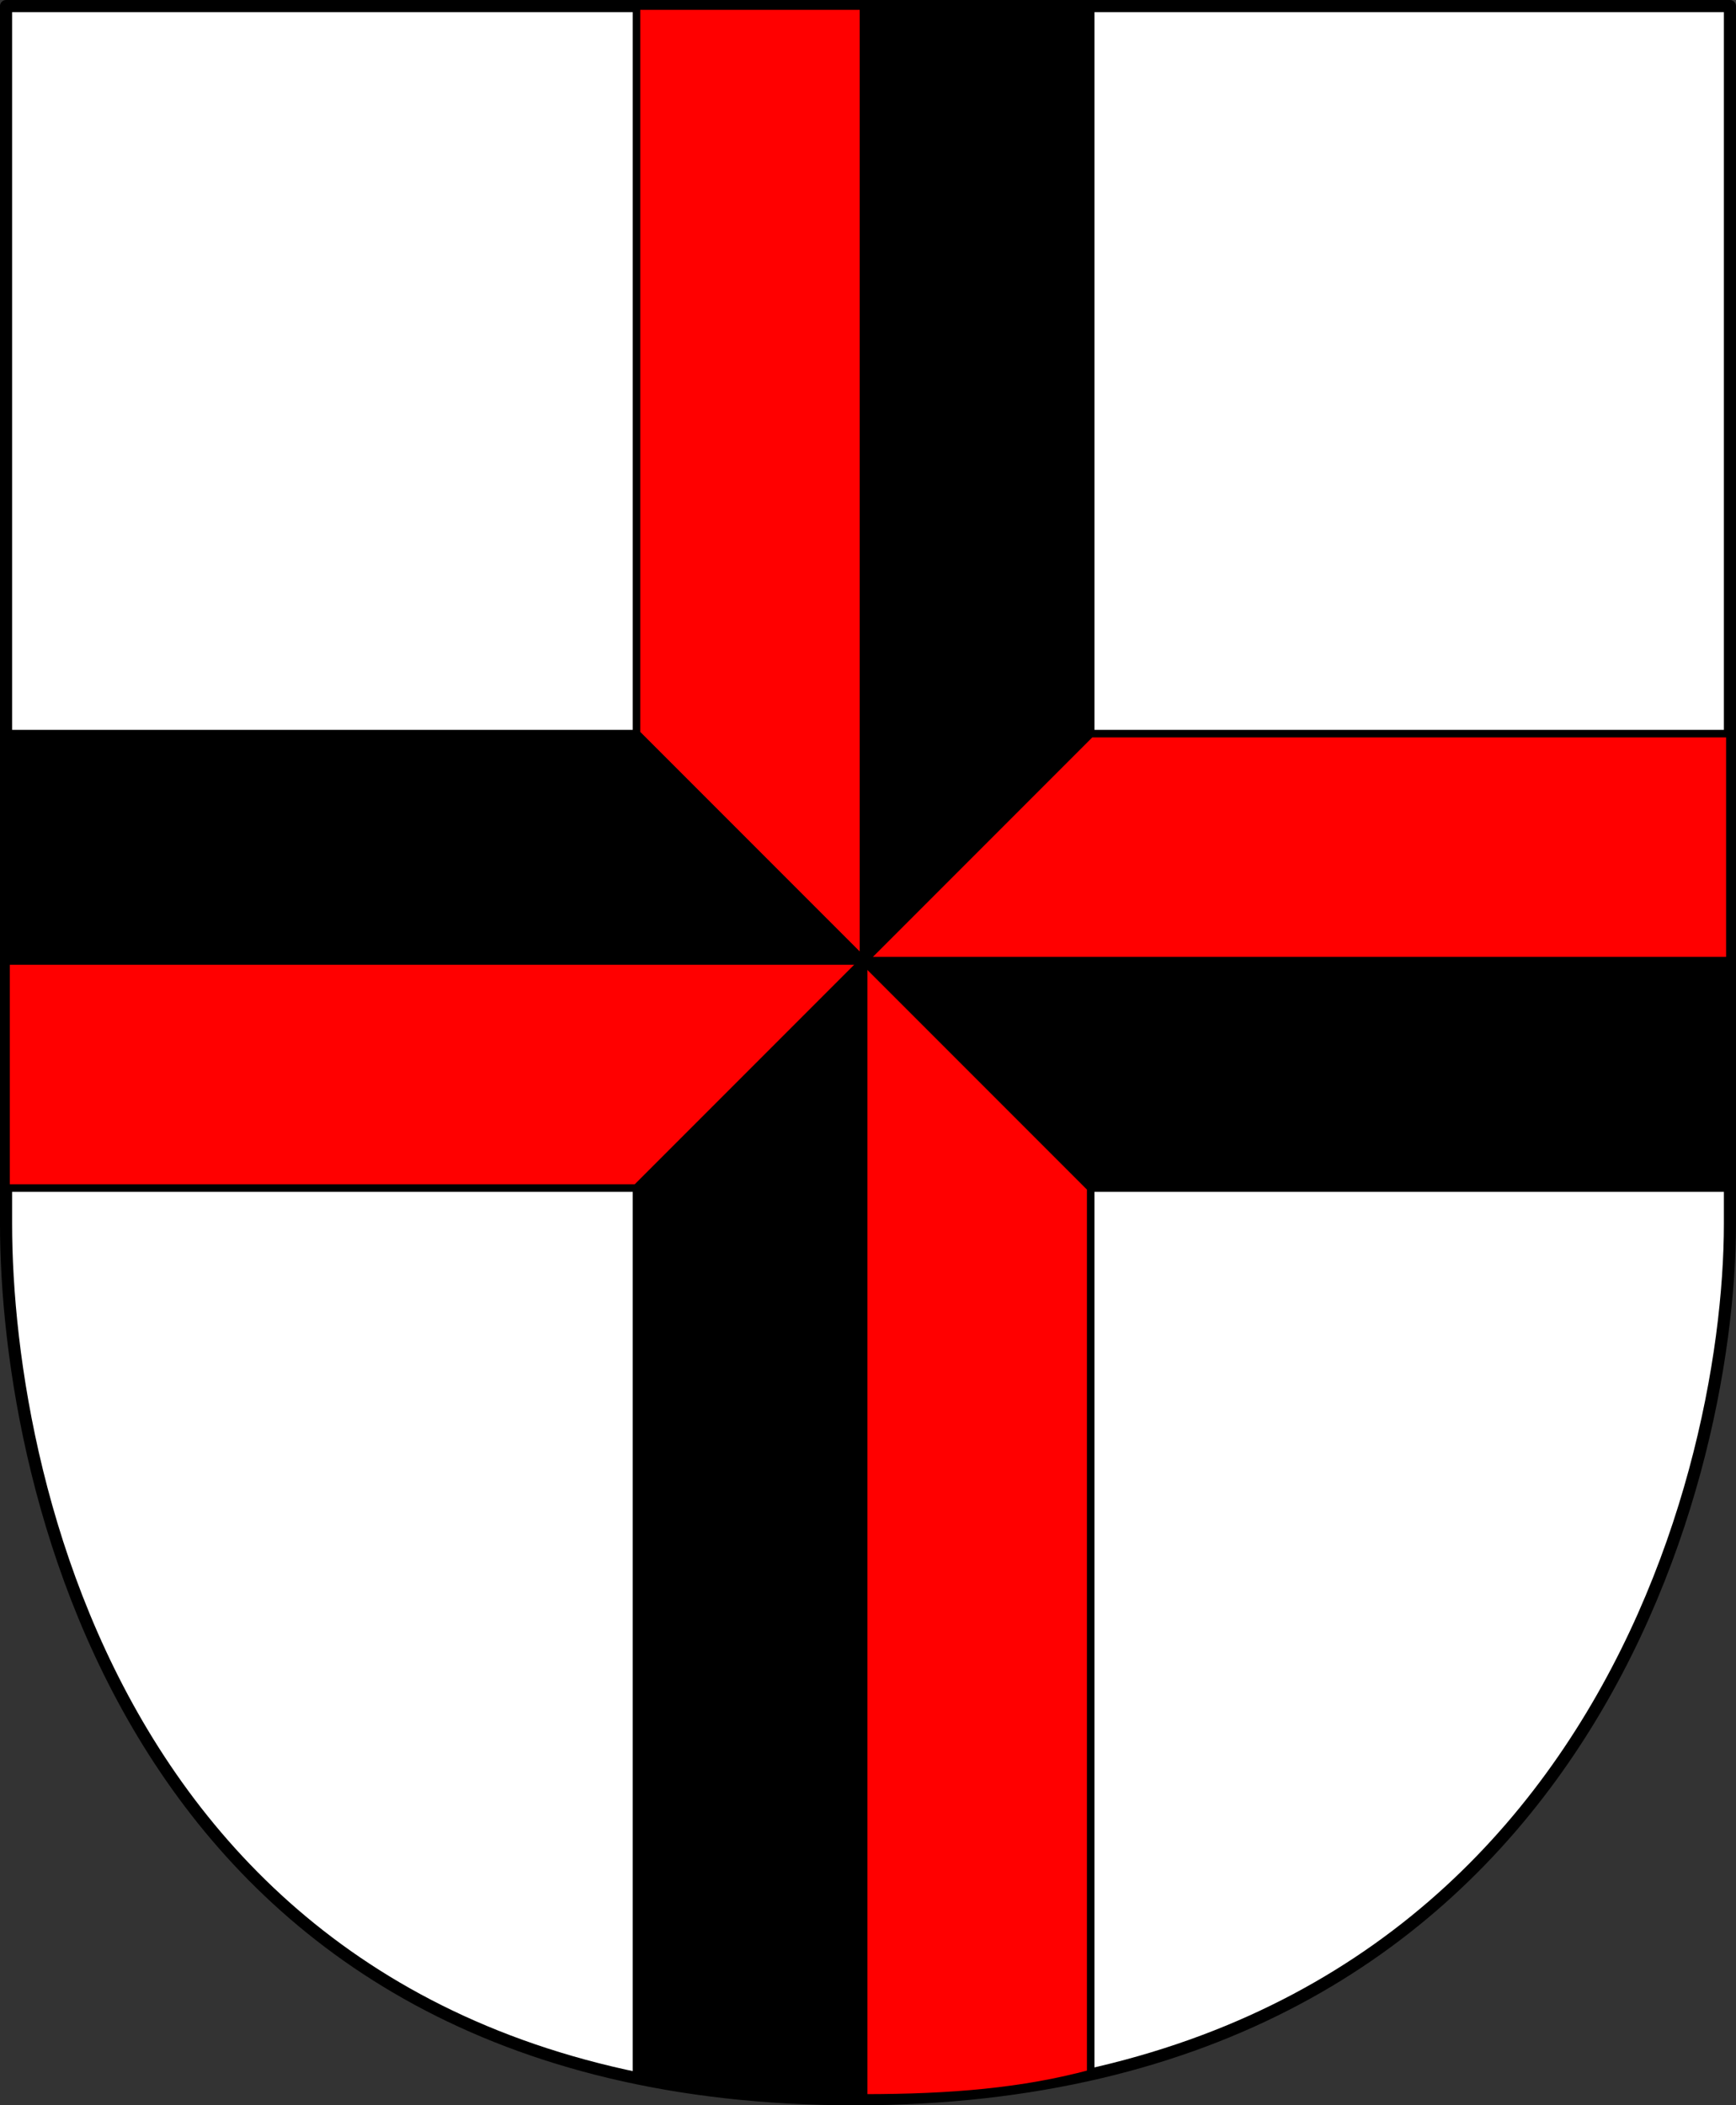 <?xml version="1.0" encoding="UTF-8" standalone="no"?>
<!-- Created with Inkscape (http://www.inkscape.org/) -->

<svg
   xmlns:dc="http://purl.org/dc/elements/1.1/"
   xmlns:cc="http://creativecommons.org/ns#"
   xmlns:rdf="http://www.w3.org/1999/02/22-rdf-syntax-ns#"
   xmlns:svg="http://www.w3.org/2000/svg"
   xmlns="http://www.w3.org/2000/svg"
   xmlns:sodipodi="http://sodipodi.sourceforge.net/DTD/sodipodi-0.dtd"
   xmlns:inkscape="http://www.inkscape.org/namespaces/inkscape"
   version="1.1"
   id="svg4161"
   inkscape:version="0.91+devel r14423"
   width="143.535"
   height="173.991"
   viewBox="0 0 143.535 173.991"
   sodipodi:docname="Altnau CoA.svg">
  <rect x="0" y="0" width="143.535" height="173.991" fill="#333333" stroke="none"/>
  <title
     id="title4235">Altnau CoA</title>
  <defs
     id="defs4165" />
  <sodipodi:namedview
     pagecolor="#ffffff"
     bordercolor="#666666"
     borderopacity="1"
     objecttolerance="10"
     gridtolerance="10"
     guidetolerance="10"
     inkscape:pageopacity="0"
     inkscape:pageshadow="2"
     inkscape:window-width="1280"
     inkscape:window-height="961"
     inkscape:document-units="px"
     id="namedview4163"
     showgrid="false"
     inkscape:zoom="2.8284271"
     inkscape:cx="91.949669"
     inkscape:cy="82.112098"
     inkscape:window-x="-8"
     inkscape:window-y="-8"
     inkscape:window-maximized="1"
     inkscape:current-layer="layer2"
     fit-margin-top="0"
     fit-margin-left="0"
     fit-margin-right="0"
     fit-margin-bottom="0" />
  <g
     inkscape:groupmode="layer"
     id="layer2"
     inkscape:label="Layer 2"
     transform="translate(-6.809,-6.321)">
    <path
       style="fill:#ffffff;fill-rule:evenodd;stroke:#000000;stroke-width:1.002;stroke-linecap:round;stroke-linejoin:round;stroke-miterlimit:4;stroke-dasharray:none;stroke-opacity:1;fill-opacity:1"
       d="m 77.48,179.812 c 59.708,0 72.363,-50.675 72.363,-72.363 V 6.822 H 7.309 V 107.448 c 0,21.747 10.462,72.363 70.17,72.363 z"
       id="path4173"
       inkscape:connector-curvature="0"
       sodipodi:nodetypes="zccccz" />
  </g>
  <g
     inkscape:groupmode="layer"
     id="layer3"
     inkscape:label="Layer 3"
     style="display:inline"
     transform="translate(-6.809,-6.321)">
    <path
       style="fill:#ff0000;fill-opacity:1;fill-rule:evenodd;stroke:#000000;stroke-width:0.624;stroke-linecap:butt;stroke-linejoin:round;stroke-miterlimit:4;stroke-dasharray:none;stroke-opacity:1"
       d="M 59.438,6.824 V 66.951 l 18.779,18.779 V 6.824 Z"
       id="path4178"
       inkscape:connector-curvature="0"
       sodipodi:nodetypes="ccccc" />
    <path
       style="fill:#000000;fill-opacity:1;fill-rule:evenodd;stroke:#000000;stroke-width:0.624;stroke-linecap:butt;stroke-linejoin:round;stroke-miterlimit:4;stroke-dasharray:none;stroke-opacity:1"
       d="M 96.99,6.948 V 66.951 l -18.779,18.779 V 6.826 Z"
       id="path4180"
       inkscape:connector-curvature="0"
       sodipodi:nodetypes="ccccc" />
    <g
       id="g4202"
       transform="rotate(-90,90.178,85.882)">
      <path
         sodipodi:nodetypes="ccccc"
         inkscape:connector-curvature="0"
         id="path4178-3"
         d="M 71.557,3.014 V 55.142 L 90.336,73.921 V 3.014 Z"
         style="display:inline;fill:#ff0000;fill-opacity:1;fill-rule:evenodd;stroke:#000000;stroke-width:0.624;stroke-linecap:butt;stroke-linejoin:round;stroke-miterlimit:4;stroke-dasharray:none;stroke-opacity:1" />
      <path
         sodipodi:nodetypes="ccccc"
         inkscape:connector-curvature="0"
         id="path4180-2"
         d="M 109.109,3.139 V 55.142 L 90.33,73.921 V 3.017 Z"
         style="display:inline;fill:#000000;fill-opacity:1;fill-rule:evenodd;stroke:#000000;stroke-width:0.624;stroke-linecap:butt;stroke-linejoin:round;stroke-miterlimit:4;stroke-dasharray:none;stroke-opacity:1" />
    </g>
    <g
       style="display:inline"
       id="g4202-7"
       transform="rotate(90,78.369,73.763)">
      <path
         sodipodi:nodetypes="ccccc"
         inkscape:connector-curvature="0"
         id="path4178-3-5"
         d="m 71.557,2.295 v 52.847 l 18.779,18.779 V 2.295 Z"
         style="display:inline;fill:#ff0000;fill-opacity:1;fill-rule:evenodd;stroke:#000000;stroke-width:0.624;stroke-linecap:butt;stroke-linejoin:round;stroke-miterlimit:4;stroke-dasharray:none;stroke-opacity:1" />
      <path
         sodipodi:nodetypes="ccccc"
         inkscape:connector-curvature="0"
         id="path4180-2-7"
         d="M 109.109,2.42 V 55.142 l -18.779,18.779 V 2.298 Z"
         style="display:inline;fill:#000000;fill-opacity:1;fill-rule:evenodd;stroke:#000000;stroke-width:0.624;stroke-linecap:butt;stroke-linejoin:round;stroke-miterlimit:4;stroke-dasharray:none;stroke-opacity:1" />
    </g>
    <g
       style="display:inline"
       id="g4202-4"
       transform="rotate(-180,84.273,79.822)">
      <path
         sodipodi:nodetypes="ccccc"
         inkscape:connector-curvature="0"
         id="path4178-3-2"
         d="m 71.557,-18.041 v 73.183 l 18.779,18.779 v -93.977 c -7.314,0 -13.206,0.521 -18.779,2.015 z"
         style="display:inline;fill:#ff0000;fill-opacity:1;fill-rule:evenodd;stroke:#000000;stroke-width:0.624;stroke-linecap:butt;stroke-linejoin:round;stroke-miterlimit:4;stroke-dasharray:none;stroke-opacity:1" />
      <path
         sodipodi:nodetypes="ccccc"
         inkscape:connector-curvature="0"
         id="path4180-2-4"
         d="m 109.109,-17.855 v 72.996 l -18.779,18.779 V -20.053 c 7.051,0.174 13.604,0.735 18.779,2.199 z"
         style="display:inline;fill:#000000;fill-opacity:1;fill-rule:evenodd;stroke:#000000;stroke-width:0.624;stroke-linecap:butt;stroke-linejoin:round;stroke-miterlimit:4;stroke-dasharray:none;stroke-opacity:1" />
    </g>
  </g>
</svg>
